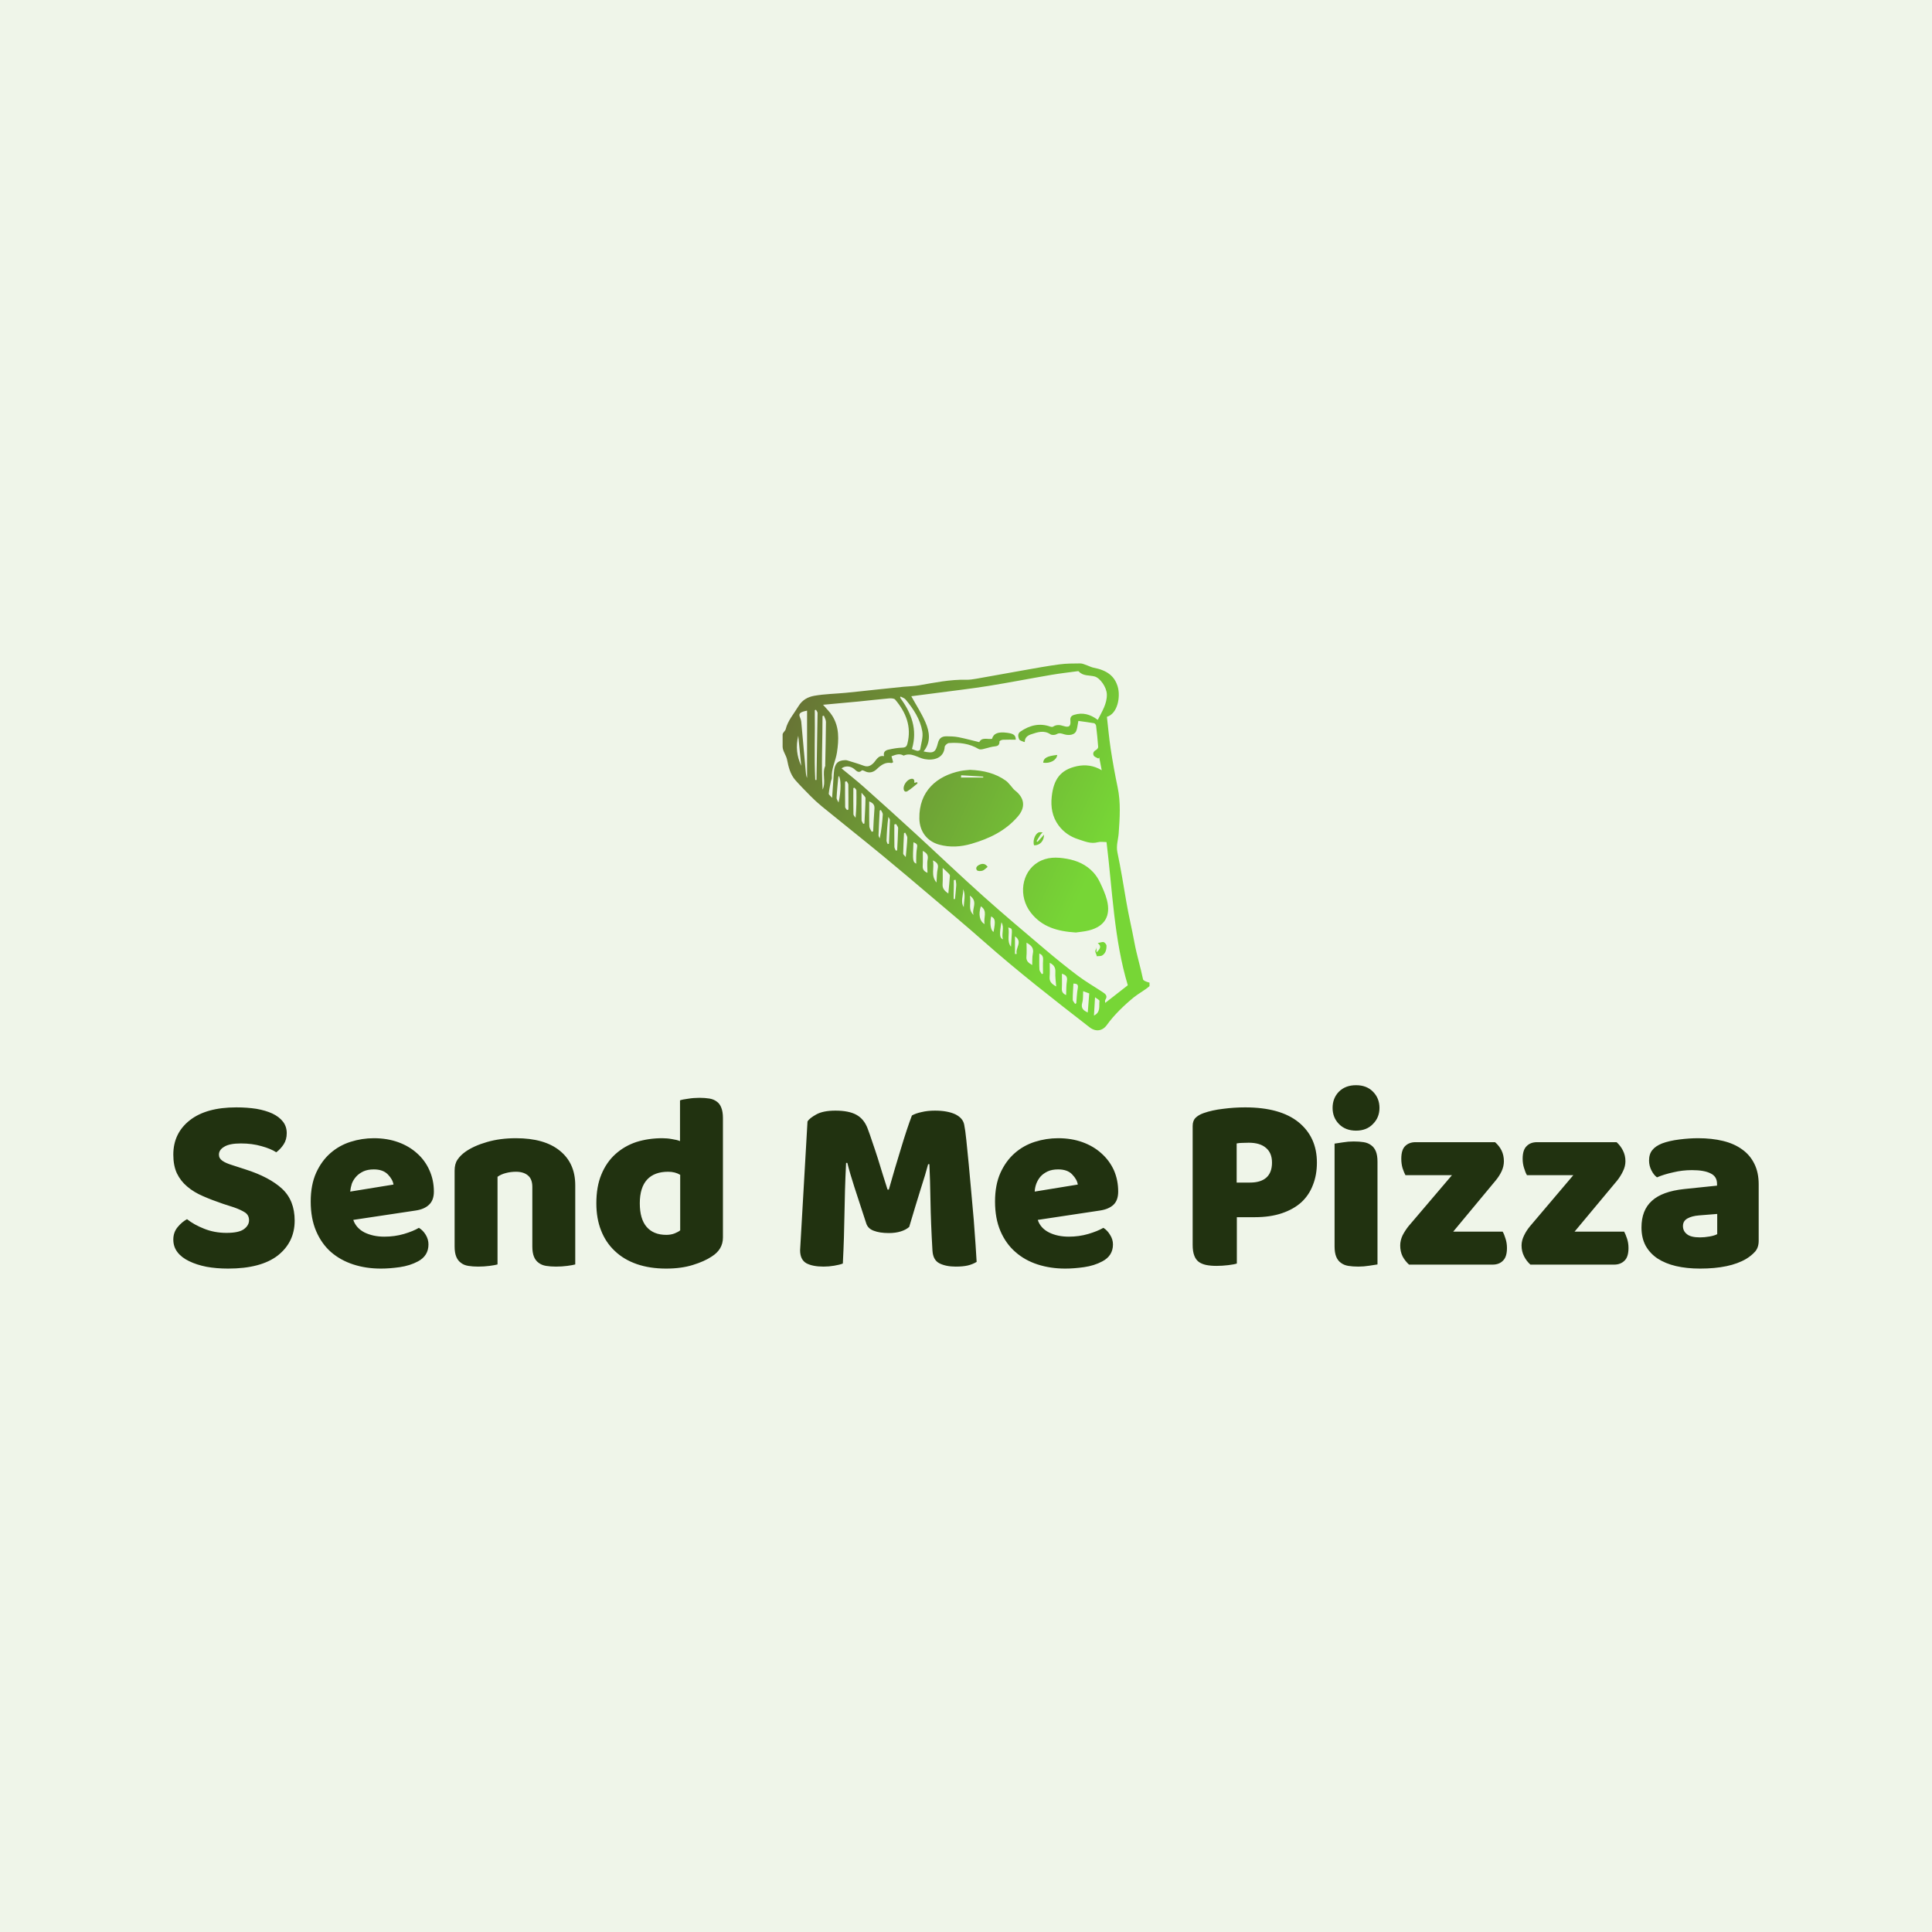 <svg data-v-1084b650="" xmlns="http://www.w3.org/2000/svg" viewBox="0 0 300 300"><!----> <!----> <rect data-v-1084b650="" fill="#EFF5E9" x="0" y="0" width="300px" height="300px" class="logo-background-square"></rect> <!----> <g data-v-1084b650="" id="5dc25c2c-fa01-13e5-8d97-3238e9824637" fill="#213210" transform="matrix(2.8,0,0,2.8,25.344,155.209)"><path d="M3.91 11.52L3.32 11.33L3.32 11.33Q2.70 11.12 2.20 10.90L2.20 10.90L2.20 10.90Q1.69 10.68 1.33 10.37L1.33 10.37L1.33 10.37Q0.97 10.07 0.76 9.64L0.76 9.64L0.76 9.64Q0.56 9.21 0.56 8.60L0.56 8.60L0.56 8.60Q0.56 7.41 1.48 6.69L1.48 6.69L1.48 6.69Q2.39 5.98 4.05 5.98L4.05 5.98L4.05 5.98Q4.65 5.98 5.17 6.06L5.17 6.06L5.17 6.06Q5.68 6.15 6.05 6.32L6.05 6.32L6.05 6.32Q6.43 6.50 6.64 6.77L6.64 6.77L6.64 6.77Q6.85 7.04 6.85 7.41L6.85 7.41L6.85 7.41Q6.85 7.77 6.68 8.03L6.68 8.03L6.68 8.03Q6.51 8.29 6.27 8.47L6.27 8.47L6.27 8.47Q5.96 8.27 5.45 8.13L5.45 8.13L5.45 8.13Q4.93 7.98 4.31 7.98L4.31 7.98L4.31 7.98Q3.68 7.98 3.39 8.16L3.39 8.16L3.39 8.16Q3.09 8.33 3.09 8.60L3.09 8.60L3.09 8.60Q3.09 8.81 3.28 8.94L3.28 8.94L3.28 8.94Q3.46 9.07 3.82 9.18L3.82 9.18L4.56 9.42L4.56 9.42Q5.88 9.84 6.59 10.49L6.59 10.49L6.59 10.49Q7.29 11.14 7.29 12.26L7.29 12.26L7.29 12.26Q7.29 13.45 6.36 14.19L6.36 14.19L6.36 14.19Q5.42 14.92 3.60 14.92L3.60 14.92L3.60 14.92Q2.95 14.92 2.40 14.82L2.40 14.82L2.40 14.82Q1.85 14.71 1.44 14.51L1.44 14.51L1.44 14.51Q1.02 14.31 0.79 14.01L0.79 14.01L0.79 14.01Q0.56 13.71 0.56 13.31L0.56 13.31L0.56 13.31Q0.56 12.91 0.80 12.62L0.80 12.62L0.80 12.62Q1.04 12.33 1.32 12.18L1.32 12.18L1.32 12.18Q1.71 12.49 2.27 12.71L2.27 12.71L2.27 12.71Q2.84 12.94 3.51 12.94L3.51 12.94L3.51 12.94Q4.20 12.94 4.48 12.73L4.48 12.73L4.48 12.73Q4.76 12.52 4.76 12.24L4.76 12.24L4.76 12.24Q4.76 11.96 4.54 11.81L4.54 11.81L4.54 11.81Q4.31 11.66 3.91 11.52L3.91 11.52ZM12.07 14.92L12.07 14.92L12.07 14.92Q11.24 14.92 10.54 14.69L10.54 14.69L10.54 14.69Q9.83 14.46 9.30 14.00L9.30 14.00L9.30 14.00Q8.78 13.54 8.48 12.84L8.48 12.84L8.48 12.84Q8.18 12.14 8.18 11.20L8.18 11.20L8.18 11.20Q8.18 10.28 8.48 9.61L8.48 9.61L8.48 9.61Q8.78 8.95 9.27 8.52L9.27 8.52L9.27 8.52Q9.76 8.09 10.39 7.89L10.39 7.89L10.39 7.89Q11.02 7.69 11.68 7.69L11.68 7.69L11.68 7.69Q12.42 7.69 13.03 7.91L13.03 7.91L13.03 7.91Q13.64 8.13 14.08 8.53L14.08 8.53L14.08 8.53Q14.52 8.92 14.76 9.46L14.76 9.46L14.76 9.46Q15.01 10.01 15.01 10.65L15.01 10.65L15.01 10.65Q15.01 11.13 14.74 11.38L14.74 11.38L14.74 11.38Q14.48 11.63 14 11.70L14 11.70L10.54 12.22L10.54 12.22Q10.70 12.68 11.17 12.92L11.17 12.92L11.17 12.92Q11.65 13.15 12.26 13.15L12.26 13.15L12.26 13.15Q12.84 13.15 13.35 13.00L13.35 13.00L13.35 13.00Q13.86 12.85 14.18 12.66L14.18 12.66L14.18 12.66Q14.41 12.80 14.56 13.05L14.56 13.05L14.56 13.05Q14.71 13.30 14.71 13.58L14.71 13.58L14.71 13.58Q14.71 14.21 14.13 14.52L14.13 14.52L14.13 14.52Q13.68 14.76 13.12 14.84L13.12 14.84L13.12 14.84Q12.56 14.92 12.07 14.92ZM11.68 9.42L11.68 9.42L11.68 9.42Q11.34 9.42 11.10 9.53L11.10 9.53L11.10 9.53Q10.85 9.65 10.70 9.82L10.70 9.82L10.70 9.82Q10.54 10.00 10.46 10.21L10.46 10.21L10.46 10.21Q10.39 10.43 10.37 10.65L10.37 10.65L12.77 10.26L12.77 10.26Q12.73 9.98 12.46 9.70L12.46 9.70L12.46 9.70Q12.19 9.42 11.68 9.42ZM20.47 13.69L20.47 10.39L20.47 10.39Q20.47 9.95 20.22 9.75L20.22 9.75L20.22 9.75Q19.98 9.55 19.56 9.55L19.56 9.55L19.56 9.55Q19.28 9.55 19.01 9.62L19.01 9.62L19.01 9.62Q18.73 9.69 18.54 9.83L18.54 9.83L18.54 14.69L18.54 14.69Q18.40 14.73 18.10 14.77L18.10 14.77L18.10 14.77Q17.79 14.81 17.47 14.81L17.47 14.81L17.47 14.81Q17.16 14.81 16.92 14.77L16.92 14.77L16.92 14.77Q16.67 14.73 16.51 14.60L16.51 14.60L16.51 14.60Q16.34 14.48 16.25 14.26L16.25 14.26L16.25 14.26Q16.16 14.04 16.16 13.69L16.16 13.69L16.16 9.49L16.16 9.49Q16.16 9.11 16.32 8.88L16.32 8.88L16.32 8.88Q16.48 8.64 16.76 8.44L16.76 8.44L16.76 8.44Q17.23 8.11 17.96 7.90L17.96 7.90L17.96 7.90Q18.68 7.69 19.56 7.69L19.56 7.69L19.56 7.69Q21.14 7.69 21.99 8.38L21.99 8.38L21.99 8.38Q22.85 9.07 22.85 10.30L22.85 10.30L22.85 14.69L22.85 14.69Q22.71 14.73 22.41 14.77L22.41 14.77L22.41 14.77Q22.11 14.81 21.78 14.81L21.78 14.81L21.78 14.81Q21.48 14.81 21.23 14.77L21.23 14.77L21.23 14.77Q20.99 14.73 20.82 14.60L20.82 14.60L20.82 14.60Q20.65 14.48 20.56 14.26L20.56 14.26L20.56 14.26Q20.47 14.04 20.47 13.69L20.47 13.69ZM24.02 11.30L24.02 11.30L24.02 11.30Q24.02 10.37 24.30 9.70L24.30 9.70L24.30 9.70Q24.58 9.02 25.08 8.57L25.08 8.57L25.08 8.57Q25.58 8.12 26.24 7.90L26.24 7.90L26.24 7.90Q26.91 7.69 27.68 7.69L27.68 7.69L27.68 7.69Q27.96 7.69 28.22 7.74L28.22 7.74L28.22 7.74Q28.49 7.78 28.66 7.85L28.66 7.85L28.66 5.59L28.66 5.59Q28.80 5.54 29.11 5.50L29.11 5.50L29.11 5.50Q29.41 5.45 29.74 5.45L29.74 5.45L29.74 5.45Q30.04 5.45 30.29 5.49L30.29 5.49L30.29 5.49Q30.53 5.53 30.70 5.66L30.70 5.66L30.70 5.66Q30.87 5.78 30.95 6.00L30.95 6.00L30.95 6.00Q31.04 6.22 31.04 6.57L31.04 6.57L31.04 13.20L31.04 13.20Q31.04 13.86 30.42 14.25L30.42 14.25L30.42 14.25Q30.02 14.52 29.37 14.72L29.37 14.72L29.37 14.72Q28.73 14.92 27.89 14.92L27.89 14.92L27.89 14.92Q26.98 14.92 26.26 14.67L26.26 14.67L26.26 14.67Q25.54 14.42 25.04 13.94L25.04 13.94L25.04 13.94Q24.54 13.47 24.28 12.80L24.28 12.80L24.28 12.80Q24.02 12.14 24.02 11.30ZM28.00 9.55L28.00 9.55L28.00 9.55Q27.24 9.55 26.84 9.98L26.84 9.98L26.84 9.98Q26.43 10.42 26.43 11.30L26.43 11.30L26.43 11.30Q26.43 12.17 26.81 12.61L26.81 12.61L26.81 12.61Q27.19 13.05 27.90 13.05L27.90 13.05L27.90 13.05Q28.15 13.05 28.36 12.97L28.36 12.97L28.36 12.97Q28.56 12.89 28.67 12.80L28.67 12.80L28.67 9.72L28.67 9.72Q28.39 9.55 28.00 9.55ZM41.37 12.61L41.37 12.61L41.37 12.61Q41.19 12.77 40.90 12.86L40.90 12.86L40.90 12.86Q40.61 12.95 40.24 12.95L40.24 12.95L40.24 12.95Q39.73 12.95 39.40 12.82L39.40 12.82L39.40 12.82Q39.07 12.70 38.98 12.39L38.98 12.39L38.98 12.39Q38.58 11.16 38.33 10.40L38.33 10.40L38.33 10.40Q38.08 9.63 37.94 9.06L37.94 9.06L37.87 9.06L37.87 9.06Q37.83 9.88 37.81 10.56L37.81 10.56L37.81 10.56Q37.79 11.24 37.78 11.89L37.78 11.89L37.78 11.89Q37.77 12.53 37.75 13.19L37.75 13.19L37.75 13.19Q37.73 13.85 37.69 14.64L37.69 14.64L37.69 14.64Q37.51 14.71 37.21 14.76L37.21 14.76L37.21 14.76Q36.92 14.81 36.62 14.81L36.62 14.81L36.62 14.81Q36.01 14.81 35.66 14.62L35.66 14.62L35.66 14.62Q35.32 14.42 35.32 13.90L35.32 13.90L35.73 6.76L35.73 6.76Q35.84 6.58 36.22 6.37L36.22 6.37L36.22 6.37Q36.60 6.16 37.28 6.16L37.28 6.16L37.28 6.16Q38.02 6.16 38.44 6.39L38.44 6.39L38.44 6.39Q38.86 6.62 39.06 7.14L39.06 7.14L39.06 7.14Q39.19 7.48 39.33 7.91L39.33 7.91L39.33 7.91Q39.48 8.34 39.63 8.81L39.63 8.81L39.63 8.81Q39.77 9.27 39.91 9.72L39.91 9.72L39.91 9.72Q40.05 10.18 40.17 10.54L40.17 10.54L40.24 10.54L40.24 10.54Q40.57 9.37 40.91 8.27L40.91 8.27L40.91 8.27Q41.24 7.17 41.52 6.43L41.52 6.43L41.52 6.43Q41.73 6.31 42.06 6.24L42.06 6.24L42.06 6.24Q42.39 6.16 42.80 6.16L42.80 6.16L42.80 6.16Q43.48 6.16 43.92 6.36L43.92 6.36L43.92 6.36Q44.35 6.57 44.42 6.94L44.42 6.94L44.42 6.94Q44.48 7.22 44.54 7.81L44.54 7.81L44.54 7.81Q44.60 8.39 44.67 9.11L44.67 9.11L44.67 9.11Q44.74 9.84 44.81 10.65L44.81 10.65L44.81 10.65Q44.88 11.47 44.95 12.22L44.95 12.22L44.95 12.22Q45.01 12.96 45.05 13.59L45.05 13.59L45.05 13.59Q45.09 14.21 45.11 14.55L45.11 14.55L45.11 14.55Q44.87 14.69 44.61 14.75L44.61 14.75L44.61 14.75Q44.35 14.81 43.95 14.81L43.95 14.81L43.95 14.81Q43.41 14.81 43.05 14.63L43.05 14.63L43.05 14.63Q42.69 14.45 42.66 13.92L42.66 13.92L42.66 13.92Q42.57 12.39 42.55 11.17L42.55 11.17L42.55 11.17Q42.53 9.95 42.49 9.13L42.49 9.13L42.42 9.13L42.42 9.13Q42.28 9.67 42.01 10.50L42.01 10.50L42.01 10.50Q41.75 11.33 41.37 12.61ZM50.02 14.92L50.02 14.92L50.02 14.92Q49.20 14.92 48.49 14.69L48.49 14.69L48.49 14.69Q47.78 14.46 47.26 14.00L47.26 14.00L47.26 14.00Q46.73 13.54 46.43 12.84L46.43 12.84L46.43 12.84Q46.13 12.14 46.13 11.20L46.13 11.20L46.13 11.20Q46.13 10.28 46.43 9.61L46.43 9.61L46.43 9.61Q46.73 8.95 47.22 8.52L47.22 8.52L47.22 8.52Q47.71 8.09 48.34 7.89L48.34 7.89L48.34 7.89Q48.97 7.69 49.63 7.69L49.63 7.69L49.63 7.69Q50.37 7.69 50.98 7.91L50.98 7.91L50.98 7.91Q51.59 8.13 52.03 8.53L52.03 8.53L52.03 8.53Q52.47 8.92 52.72 9.46L52.72 9.46L52.72 9.46Q52.96 10.01 52.96 10.65L52.96 10.65L52.96 10.65Q52.96 11.13 52.70 11.38L52.70 11.38L52.70 11.38Q52.43 11.63 51.95 11.70L51.95 11.70L48.50 12.22L48.50 12.22Q48.65 12.68 49.13 12.92L49.13 12.92L49.13 12.92Q49.60 13.15 50.22 13.15L50.22 13.15L50.22 13.15Q50.79 13.15 51.30 13.00L51.30 13.00L51.30 13.00Q51.81 12.85 52.14 12.66L52.14 12.66L52.14 12.66Q52.36 12.80 52.51 13.05L52.51 13.05L52.51 13.05Q52.67 13.30 52.67 13.58L52.67 13.58L52.67 13.58Q52.67 14.21 52.08 14.52L52.08 14.52L52.08 14.52Q51.63 14.76 51.07 14.84L51.07 14.84L51.07 14.84Q50.51 14.92 50.02 14.92ZM49.63 9.42L49.63 9.42L49.63 9.42Q49.29 9.42 49.05 9.53L49.05 9.53L49.05 9.53Q48.80 9.65 48.65 9.82L48.65 9.82L48.65 9.82Q48.50 10.00 48.42 10.21L48.42 10.21L48.42 10.21Q48.34 10.43 48.33 10.65L48.33 10.65L50.72 10.26L50.72 10.26Q50.68 9.98 50.41 9.70L50.41 9.70L50.41 9.70Q50.15 9.42 49.63 9.42ZM59.53 10.15L60.27 10.15L60.27 10.15Q60.86 10.15 61.17 9.88L61.17 9.88L61.17 9.88Q61.49 9.60 61.49 9.04L61.49 9.04L61.49 9.04Q61.49 8.51 61.16 8.23L61.16 8.23L61.16 8.23Q60.83 7.94 60.20 7.94L60.20 7.94L60.20 7.94Q59.98 7.94 59.83 7.95L59.83 7.95L59.83 7.95Q59.68 7.95 59.53 7.98L59.53 7.98L59.53 10.15ZM59.54 12.07L59.54 14.64L59.54 14.64Q59.39 14.69 59.06 14.73L59.06 14.73L59.06 14.73Q58.73 14.77 58.41 14.77L58.41 14.77L58.41 14.77Q58.09 14.77 57.84 14.72L57.84 14.72L57.84 14.72Q57.60 14.67 57.43 14.55L57.43 14.55L57.43 14.55Q57.26 14.42 57.18 14.20L57.18 14.20L57.18 14.20Q57.09 13.97 57.09 13.61L57.09 13.61L57.09 7.01L57.09 7.01Q57.09 6.72 57.25 6.56L57.25 6.56L57.25 6.56Q57.41 6.40 57.69 6.30L57.69 6.30L57.69 6.30Q58.17 6.13 58.78 6.06L58.78 6.06L58.78 6.06Q59.39 5.98 60.00 5.98L60.00 5.98L60.00 5.98Q61.94 5.98 62.96 6.80L62.96 6.80L62.96 6.80Q63.98 7.63 63.98 9.04L63.98 9.04L63.98 9.04Q63.98 9.73 63.76 10.28L63.76 10.28L63.76 10.28Q63.55 10.84 63.12 11.24L63.12 11.24L63.12 11.24Q62.69 11.63 62.04 11.85L62.04 11.85L62.04 11.85Q61.39 12.07 60.54 12.07L60.54 12.07L59.54 12.07ZM64.85 6.01L64.85 6.01L64.85 6.01Q64.85 5.47 65.20 5.11L65.20 5.11L65.20 5.11Q65.56 4.75 66.15 4.75L66.15 4.75L66.15 4.75Q66.74 4.75 67.09 5.11L67.09 5.11L67.09 5.11Q67.45 5.47 67.45 6.01L67.45 6.01L67.45 6.01Q67.45 6.54 67.09 6.90L67.09 6.90L67.09 6.90Q66.74 7.27 66.15 7.27L66.15 7.27L66.15 7.27Q65.56 7.27 65.20 6.90L65.20 6.90L65.20 6.90Q64.85 6.54 64.85 6.01ZM67.34 8.99L67.34 14.69L67.34 14.69Q67.19 14.71 66.89 14.76L66.89 14.76L66.89 14.76Q66.58 14.81 66.28 14.81L66.28 14.81L66.28 14.81Q65.97 14.81 65.72 14.77L65.72 14.77L65.72 14.77Q65.48 14.73 65.31 14.60L65.31 14.60L65.31 14.60Q65.14 14.48 65.05 14.26L65.05 14.26L65.05 14.26Q64.96 14.04 64.96 13.69L64.96 13.69L64.96 7.99L64.96 7.99Q65.11 7.97 65.42 7.92L65.42 7.92L65.42 7.92Q65.72 7.87 66.02 7.87L66.02 7.87L66.02 7.87Q66.33 7.87 66.58 7.91L66.58 7.91L66.58 7.91Q66.82 7.95 66.99 8.08L66.99 8.08L66.99 8.08Q67.16 8.20 67.25 8.42L67.25 8.42L67.25 8.42Q67.34 8.64 67.34 8.99L67.34 8.99ZM73.72 14.70L69.09 14.70L69.09 14.70Q68.87 14.50 68.73 14.24L68.73 14.24L68.73 14.24Q68.60 13.97 68.60 13.64L68.60 13.64L68.60 13.64Q68.60 13.36 68.73 13.08L68.73 13.08L68.73 13.08Q68.87 12.81 69.06 12.57L69.06 12.57L71.47 9.74L68.89 9.74L68.89 9.74Q68.81 9.59 68.73 9.35L68.73 9.35L68.73 9.35Q68.66 9.11 68.66 8.83L68.66 8.83L68.66 8.83Q68.66 8.34 68.87 8.13L68.87 8.13L68.87 8.13Q69.09 7.91 69.45 7.91L69.45 7.91L73.86 7.91L73.86 7.91Q74.09 8.11 74.22 8.37L74.22 8.37L74.22 8.37Q74.35 8.64 74.35 8.97L74.35 8.97L74.35 8.97Q74.35 9.25 74.22 9.53L74.22 9.53L74.22 9.53Q74.09 9.80 73.89 10.04L73.89 10.04L71.54 12.87L74.28 12.87L74.28 12.87Q74.37 13.02 74.44 13.26L74.44 13.26L74.44 13.26Q74.52 13.50 74.52 13.78L74.52 13.78L74.52 13.78Q74.52 14.27 74.30 14.48L74.30 14.48L74.30 14.48Q74.09 14.70 73.72 14.70L73.72 14.70ZM80.46 14.70L75.82 14.70L75.82 14.70Q75.60 14.50 75.47 14.24L75.47 14.24L75.47 14.24Q75.33 13.97 75.33 13.64L75.33 13.64L75.33 13.64Q75.33 13.36 75.47 13.08L75.47 13.08L75.47 13.08Q75.60 12.81 75.80 12.57L75.80 12.57L78.20 9.74L75.63 9.74L75.63 9.74Q75.54 9.59 75.47 9.35L75.47 9.35L75.47 9.35Q75.39 9.11 75.39 8.83L75.39 8.83L75.39 8.83Q75.39 8.34 75.61 8.13L75.61 8.13L75.61 8.13Q75.82 7.91 76.19 7.91L76.19 7.91L80.60 7.91L80.60 7.91Q80.82 8.11 80.95 8.37L80.95 8.37L80.95 8.37Q81.09 8.64 81.09 8.97L81.09 8.97L81.09 8.97Q81.09 9.25 80.95 9.53L80.95 9.53L80.95 9.53Q80.82 9.80 80.63 10.04L80.63 10.04L78.27 12.87L81.02 12.87L81.02 12.87Q81.10 13.02 81.18 13.26L81.18 13.26L81.18 13.26Q81.26 13.50 81.26 13.78L81.26 13.78L81.26 13.78Q81.26 14.27 81.04 14.48L81.04 14.48L81.04 14.48Q80.82 14.70 80.46 14.70L80.46 14.70ZM85.23 13.19L85.23 13.19L85.23 13.19Q85.47 13.19 85.76 13.14L85.76 13.14L85.76 13.14Q86.04 13.09 86.18 13.01L86.18 13.01L86.18 11.89L85.18 11.97L85.18 11.97Q84.78 12.00 84.53 12.14L84.53 12.14L84.53 12.14Q84.28 12.28 84.28 12.56L84.28 12.56L84.28 12.56Q84.28 12.84 84.50 13.01L84.50 13.01L84.50 13.01Q84.71 13.19 85.23 13.19ZM85.12 7.69L85.12 7.69L85.12 7.69Q85.88 7.69 86.50 7.84L86.50 7.84L86.50 7.84Q87.12 7.99 87.56 8.31L87.56 8.31L87.56 8.31Q88.00 8.62 88.24 9.11L88.24 9.11L88.24 9.11Q88.48 9.59 88.48 10.25L88.48 10.25L88.48 13.38L88.48 13.38Q88.48 13.75 88.28 13.98L88.28 13.98L88.28 13.98Q88.07 14.21 87.79 14.38L87.79 14.38L87.79 14.38Q86.88 14.92 85.23 14.92L85.23 14.92L85.23 14.92Q84.49 14.92 83.89 14.78L83.89 14.78L83.89 14.78Q83.30 14.64 82.87 14.36L82.87 14.36L82.87 14.36Q82.45 14.08 82.21 13.65L82.21 13.65L82.21 13.65Q81.98 13.22 81.98 12.64L81.98 12.64L81.98 12.64Q81.98 11.68 82.56 11.16L82.56 11.16L82.56 11.16Q83.13 10.64 84.34 10.51L84.34 10.51L86.17 10.32L86.17 10.22L86.17 10.22Q86.17 9.81 85.81 9.64L85.81 9.64L85.81 9.64Q85.46 9.46 84.78 9.46L84.78 9.46L84.78 9.46Q84.25 9.46 83.75 9.58L83.75 9.58L83.75 9.58Q83.24 9.69 82.84 9.86L82.84 9.86L82.84 9.86Q82.66 9.73 82.53 9.47L82.53 9.47L82.53 9.47Q82.40 9.21 82.40 8.93L82.40 8.93L82.40 8.93Q82.40 8.57 82.58 8.35L82.58 8.35L82.58 8.35Q82.75 8.13 83.12 7.98L83.12 7.98L83.12 7.98Q83.52 7.83 84.08 7.76L84.08 7.76L84.08 7.76Q84.63 7.69 85.12 7.69Z"></path></g> <linearGradient data-v-1084b650="" gradientTransform="rotate(25)" id="41223dde-5459-baf1-0eeb-09672260afa3" x1="0%" y1="0%" x2="100%" y2="0%"><stop data-v-1084b650="" offset="0%" style="stop-color: rgb(102, 108, 53); stop-opacity: 1;"></stop> <stop data-v-1084b650="" offset="100%" style="stop-color: rgb(119, 214, 54); stop-opacity: 1;"></stop></linearGradient> <g data-v-1084b650="" id="56e13df7-697f-6714-3983-f08a691d9101" fill="url(#41223dde-5459-baf1-0eeb-09672260afa3)" stroke="none" transform="matrix(0.211,0,0,0.211,118.36,99.851)"><svg xmlns="http://www.w3.org/2000/svg" xmlns:xlink="http://www.w3.org/1999/xlink" version="1.1" x="0px" y="0px" viewBox="0 0 100 100" enable-background="new 0 0 100 100" xml:space="preserve"><path d="M93.408,82.469c-0.614-2.99-1.555-5.993-2.106-8.996c-0.603-3.283-1.397-6.566-1.964-9.855  c-0.704-4.088-1.353-8.207-2.209-12.262c-0.353-1.675,0.2-3.132,0.311-4.686c0.269-3.779,0.534-7.527-0.258-11.29  c-0.657-3.123-1.224-6.272-1.705-9.427c-0.397-2.604-0.625-5.234-0.925-7.85c2.672-0.81,3.35-4.973,2.665-7.344  c-0.761-2.63-2.574-4.07-5.994-4.725c-0.521-0.1-1.005-0.382-1.515-0.552C79.15,5.295,78.579,4.998,78.014,5  c-1.72,0.006-3.457,0.01-5.157,0.238c-2.943,0.394-5.868,0.937-8.794,1.451c-3.854,0.676-7.702,1.394-11.556,2.068  c-0.831,0.145-1.682,0.271-2.521,0.252c-3.927-0.09-7.741,0.71-11.577,1.376c-1.242,0.216-2.52,0.22-3.779,0.346  c-2.342,0.234-4.682,0.485-7.022,0.731c-2.378,0.25-4.753,0.524-7.134,0.75c-2.554,0.242-5.141,0.278-7.658,0.719  c-1.566,0.274-2.976,0.966-3.967,2.617c-1.078,1.796-2.608,3.525-3.091,5.578C5.655,21.561,5,21.998,5,22.434  c0,0.993,0,1.987,0,2.98c0,1.063,0.882,2.126,1.09,3.19c0.346,1.762,0.774,3.588,2.02,5.011c1.15,1.314,2.45,2.599,3.668,3.85  c0.887,0.911,1.863,1.802,2.847,2.605c4.92,4.018,9.918,7.974,14.824,12.009c3.897,3.205,7.751,6.481,11.599,9.747  c4.441,3.77,8.923,7.502,13.288,11.36c8.364,7.391,17.161,14.243,25.97,21.078c1.492,1.158,3.161,0.937,4.235-0.57  c1.747-2.45,4.279-4.882,6.636-6.807C92.232,86.026,94,85.072,95,84.16c0-0.284,0-0.568,0-0.851  C94,83.031,93.474,82.792,93.408,82.469z M8.838,22.733c0.254,2.573,0.491,4.982,0.728,7.391C8.488,27.774,8.19,25.379,8.838,22.733  z M11,32.96c0,0.024,0.022,0.047-0.049,0.071c-0.11-0.354-0.207-0.702-0.237-1.062c-0.352-4.23-0.796-8.463-1.145-12.694  C9.465,18.022,8,17.129,11,16.587C11,22.084,11,27.522,11,32.96z M33.932,13.117c0.417,0.238,0.944,0.384,1.232,0.73  c1.925,2.319,3.604,4.846,4.105,7.847c0.237,1.42-0.296,2.976-0.535,4.461c-0.022,0.138-0.464,0.33-0.674,0.292  c-0.47-0.086-0.917-0.302-1.334-0.451c1.426-4.81-0.138-8.835-2.897-12.58C33.863,13.317,33.897,13.217,33.932,13.117z   M13.309,33.589c-0.1,0.001-0.2,0.002-0.3,0.002c-0.297-5.705-0.02-11.419-0.121-17.127c0.098-0.029,0.197-0.059,0.296-0.088  c0.135,0.264,0.39,0.53,0.386,0.792C13.5,22.642,13.402,28.115,13.309,33.589z M15.448,30.157c-0.824,1.873,0.271,3.918-0.631,5.791  c-0.371-6.012-0.009-12.026-0.027-18.039c0.11-0.031,0.22-0.063,0.329-0.094c0.179,0.513,0.513,1.028,0.51,1.54  c-0.02,3.495-0.112,6.99-0.18,10.485C15.448,29.946,15.487,30.068,15.448,30.157z M17.136,37.988  c-0.407-0.499-0.84-0.792-0.816-1.042c0.097-1.021,0.327-2.03,0.522-3.041c0.053-0.277,0.239-0.55,0.22-0.815  c-0.156-2.213,0.96-4.16,1.272-6.274c0.462-3.125,0.605-6.215-1.179-9.015c-0.591-0.927-1.42-1.702-2.237-2.658  c2.866-0.262,5.798-0.516,8.727-0.802c2.482-0.242,4.958-0.544,7.442-0.761c0.509-0.044,1.261-0.017,1.527,0.297  c2.651,3.13,4.067,6.641,2.989,10.832c-0.173,0.674-0.481,0.932-1.235,0.954c-1.143,0.033-2.294,0.238-3.414,0.491  c-0.7,0.158-1.34,0.546-1.062,1.586c-1.564-0.282-1.937,1.131-2.755,1.845c-0.74,0.647-1.352,0.84-2.262,0.503  c-1.332-0.493-2.702-0.884-4.06-1.308c-0.164-0.051-0.349-0.054-0.523-0.048c-1.824,0.064-2.562,0.892-2.72,3.059  C17.431,33.731,17.299,35.673,17.136,37.988z M18.722,39.117c-0.17-0.381-0.5-0.77-0.482-1.142c0.08-1.66,0.258-3.316,0.407-4.973  c0.011-0.126,0.072-0.247,0.116-0.392C19.321,33.063,19.409,36.215,18.722,39.117z M20.794,40.961  c-0.157-0.244-0.447-0.486-0.451-0.733c-0.037-2.075-0.021-4.151-0.021-6.226c0.135-0.026,0.27-0.053,0.405-0.079  c0.136,0.267,0.386,0.532,0.391,0.801c0.033,2.043,0.018,4.086,0.018,6.13C21.022,40.889,20.908,40.925,20.794,40.961z   M22.893,42.863c-0.182-0.293-0.514-0.583-0.521-0.879c-0.045-2.132-0.024-4.266-0.024-6.399c0.1-0.029,0.2-0.059,0.3-0.088  c0.156,0.22,0.445,0.438,0.449,0.66C23.131,38.359,23.118,40.562,22.893,42.863z M25.064,44.276  c-0.097,0.024-0.194,0.048-0.291,0.072c-0.142-0.306-0.401-0.61-0.406-0.919c-0.036-2.114-0.019-4.23-0.019-6.72  c0.457,0.605,0.987,0.983,0.983,1.356C25.314,40.136,25.167,42.206,25.064,44.276z M27.211,46.183  c-0.119,0.039-0.239,0.078-0.358,0.117c-0.203-0.447-0.567-0.888-0.582-1.341c-0.065-1.974-0.028-3.952-0.028-6.104  c1.104,0.436,1.353,0.993,1.279,1.85C27.367,42.526,27.309,44.356,27.211,46.183z M28.823,47.924  c-0.105-0.266-0.308-0.535-0.298-0.796c0.073-2.015,0.187-4.029,0.289-6.043c0.096-0.045,0.192-0.089,0.288-0.134  c0.166,0.365,0.494,0.741,0.472,1.095C29.45,43.985,29.241,45.919,28.823,47.924z M31.077,49.245  c-0.101,0.023-0.202,0.045-0.304,0.068c-0.099-0.288-0.291-0.578-0.281-0.862c0.065-1.906,0.173-3.812,0.451-5.806  c0.131,0.258,0.381,0.52,0.374,0.774C31.266,45.362,31.163,47.304,31.077,49.245z M33.091,50.881  c-0.119,0.003-0.238,0.006-0.357,0.009c-0.11-0.3-0.309-0.599-0.314-0.901c-0.03-1.831-0.015-3.663-0.015-5.495  c0.142-0.029,0.284-0.059,0.426-0.088c0.178,0.332,0.514,0.667,0.507,0.995C33.302,47.228,33.183,49.054,33.091,50.881z   M35.204,52.493c-0.296-0.377-0.632-0.606-0.628-0.83c0.03-1.68,0.126-3.358,0.202-5.037c0.099-0.037,0.198-0.074,0.296-0.111  c0.182,0.427,0.532,0.861,0.517,1.281C35.539,49.274,35.36,50.747,35.204,52.493z M37.944,50.385  c-0.115,0.622-0.134,1.266-0.162,1.901c-0.026,0.593-0.005,1.189-0.005,1.835c-0.856-0.41-0.89-0.719-0.683-5.261  C38.034,49.258,38.115,49.462,37.944,50.385z M40.578,53.067c-0.195,1.018-0.042,2.103-0.042,3.3  c-0.923-0.379-1.213-0.889-1.167-1.708c0.067-1.186,0.017-2.378,0.017-3.673C40.306,51.484,40.789,51.964,40.578,53.067z   M43.049,55.346c-0.231,1.014-0.197,2.089-0.3,3.406c-1.477-1.749-0.466-3.596-0.886-5.424  C42.933,53.831,43.276,54.352,43.049,55.346z M45.651,61.448c-0.791-0.578-1.489-1.129-1.409-2.302  c0.084-1.217,0.019-2.445,0.019-3.992c0.678,0.632,1.097,1.002,1.488,1.4c0.138,0.14,0.305,0.354,0.293,0.522  C45.936,58.507,45.792,59.936,45.651,61.448z M47.28,62.793c-0.107,0.007-0.215,0.015-0.322,0.022c0-0.458-0.005-0.917,0.001-1.375  c0.008-0.566,0.029-1.132,0.036-1.698c0.006-0.529,0.001-1.058,0.001-1.587c0.15-0.026,0.3-0.053,0.45-0.079  c0.052,0.454,0.169,0.912,0.142,1.362C47.52,60.559,47.387,61.675,47.28,62.793z M49.436,64.789  c-0.899-1.409-0.031-2.949-0.154-4.415C49.959,61.799,49.461,63.312,49.436,64.789z M51.848,66.703  c-1.467-1.312-0.528-2.981-0.924-4.739C53.075,63.43,51.288,65.25,51.848,66.703z M54.564,68.941  c-1.244-0.635-1.58-2.431-0.932-4.358C55.407,65.758,54.178,67.445,54.564,68.941z M56.746,70.863  c-0.71-0.357-0.979-2.106-0.587-3.81C57.175,67.637,57.252,68.132,56.746,70.863z M58.679,68.503  c0.802,1.31-0.058,2.747,0.361,4.186C58.208,72.304,58.147,71.488,58.679,68.503z M61.021,74.502  c-1.115-1.438-0.267-3.13-0.665-4.724C61.606,70.138,61.233,69.855,61.021,74.502z M62.431,76.252  C62.287,76.263,62,76.273,62,76.283c0-1.445,0-2.89,0-4.335C64,73.301,62.011,74.815,62.431,76.252z M66.386,76.164  c-0.187,0.873-0.113,1.803-0.162,2.827c-0.883-0.521-1.523-0.968-1.416-2.072c0.105-1.081,0.023-2.181,0.023-3.415  C65.995,74.148,66.674,74.823,66.386,76.164z M68.877,81.088c-0.102,0.041-0.204,0.081-0.306,0.122  c-0.201-0.374-0.553-0.74-0.574-1.124c-0.072-1.299-0.028-2.605-0.028-3.919c0.689,0.27,0.975,0.747,0.926,1.539  C68.824,78.829,68.877,79.96,68.877,81.088z M70.5,81.909c0.092-1.11,0.02-2.234,0.02-3.473c1.099,0.553,1.448,1.244,1.385,2.305  c-0.066,1.105,0.118,2.224,0.204,3.502C71.062,83.658,70.402,83.101,70.5,81.909z M74.743,82.878  c-0.187,1.102-0.139,2.244-0.2,3.477c-0.82-0.36-1.09-0.845-1.046-1.624c0.067-1.192,0.017-2.391,0.017-3.62  C74.297,81.374,74.943,81.7,74.743,82.878z M77.407,84.675c-0.227,1.21-0.258,2.457-0.374,3.688  c-0.091,0.056-0.182,0.112-0.273,0.168c-0.207-0.345-0.586-0.688-0.589-1.034c-0.012-1.303,0.098-2.606,0.165-3.97  C77.08,83.569,77.601,83.645,77.407,84.675z M79.854,90.622c-1.203-0.512-1.712-1.157-1.344-2.429  c0.246-0.851,0.152-1.802,0.215-2.791c0.568,0.21,1.001,0.371,1.49,0.552C80.098,87.472,79.979,89.006,79.854,90.622z   M81.372,91.379c0.089-1.49,0.172-2.888,0.267-4.487c0.438,0.351,1.119,0.678,1.088,0.908  C82.561,89.036,83.078,90.562,81.372,91.379z M84.133,88.279c0-0.232-0.103-0.562,0.017-0.738c0.715-1.049-0.045-1.514-0.746-1.978  c-1.997-1.324-4.083-2.524-5.995-3.96c-2.759-2.072-5.439-4.256-8.074-6.487c-5.113-4.331-10.241-8.647-15.231-13.118  c-5.591-5.009-11.019-10.2-16.549-15.277c-4.157-3.816-8.345-7.597-12.559-11.35c-1.79-1.594-3.682-3.074-5.542-4.618  c0.911-0.705,2.154-0.616,3.096,0.137c0.553,0.442,1.064,1.155,1.886,0.357c0.091-0.088,0.463,0.044,0.662,0.153  c1.127,0.615,2.154,0.331,3-0.472c1.033-0.98,2.075-1.783,3.608-1.496c0.105,0.02,0.238-0.114,0.41-0.203  c-0.135-0.479-0.263-0.936-0.408-1.453c0.899-0.306,1.847-0.792,2.9-0.209c0.03,0.017,0.07,0.054,0.088,0.046  c1.897-0.858,3.437,0.54,5.141,0.859c2.234,0.419,4.752-0.228,4.925-3.006c0.021-0.343,0.646-0.903,1.021-0.929  c2.545-0.179,5.024,0.093,7.288,1.452c0.263,0.158,0.703,0.11,1.036,0.041c0.799-0.167,1.575-0.446,2.376-0.6  c0.801-0.154,1.766,0.015,1.72-1.302c-0.005-0.131,0.534-0.389,0.829-0.403c1.052-0.05,2.107-0.019,3.161-0.019  c-0.009-1.086-0.503-1.471-2.089-1.686c-2.238-0.304-3.352,0.138-3.742,1.484c-1.102,0.176-2.482-0.483-3.129,0.808  c-1.661-0.402-3.364-0.871-5.093-1.212c-0.958-0.189-1.957-0.219-2.938-0.221c-1.217-0.002-1.813,0.513-2.102,1.647  c-0.593,2.333-1.041,2.598-3.519,2.066c1.853-2.287,1.482-4.799,0.444-7.18c-0.958-2.199-2.287-4.236-3.463-6.362  c1.974-0.255,4.185-0.535,6.395-0.828c4.175-0.555,8.362-1.033,12.52-1.699C60.655,9.69,65.805,8.68,70.975,7.796  c2.103-0.36,4.228-0.594,6.343-0.881c0.101-0.014,0.256-0.03,0.305,0.026c1.049,1.201,2.566,0.913,3.886,1.251  c1.359,0.347,2.989,2.653,3.027,4.407c0.051,2.344-1.216,4.223-2.227,6.256c-1.813-1.372-3.687-1.899-5.795-1.244  c-0.685,0.213-1,0.578-0.925,1.394c0.133,1.45-0.333,1.781-1.73,1.335c-0.88-0.281-1.702-0.359-2.524,0.173  c-0.153,0.099-0.449,0.07-0.643,0c-2.674-0.958-5.089-0.337-7.353,1.2c-0.75,0.509-0.584,1.302-0.317,1.9  c0.155,0.347,0.819,0.465,1.257,0.682c0.014,0.007,0.053-0.036,0.129-0.092c-0.007-1.015,0.701-1.534,1.564-1.818  c1.556-0.512,3.111-1.081,4.721,0c0.356,0.239,1.121,0.206,1.51-0.023c0.697-0.41,1.238-0.162,1.87,0.027  c1.262,0.377,2.528,0.109,2.921-0.747c0.311-0.677,0.338-1.485,0.552-2.535c1.211,0.167,2.546,0.327,3.867,0.561  c0.2,0.035,0.457,0.402,0.486,0.64c0.206,1.717,0.379,3.438,0.508,5.162c0.017,0.225-0.217,0.577-0.43,0.692  c-0.614,0.333-0.988,0.815-0.664,1.44c0.179,0.344,0.739,0.49,1.127,0.724c0.077-0.078,0.153-0.156,0.23-0.234  c0.193,0.986,0.386,1.972,0.609,3.114c-1.971-1.194-4.044-1.435-6.087-0.997c-4.181,0.897-5.732,3.384-6.178,7.476  c-0.274,2.508,0.119,4.938,1.68,7.051c1.242,1.682,2.908,2.791,4.855,3.409c1.54,0.489,3.063,1.195,4.792,0.713  c0.651-0.181,1.394-0.029,2.119-0.029c1.456,11.885,1.833,23.857,5.218,35.121C87.709,85.487,85.948,86.861,84.133,88.279z   M61.96,36.118c-0.373-0.288-0.633-0.719-0.958-1.072c-0.403-0.437-0.765-0.94-1.241-1.28c-2.544-1.816-5.441-2.517-8.777-2.657  c-0.62,0.07-1.504,0.101-2.359,0.277c-5.747,1.189-10.219,4.911-10.081,11.702c0.063,3.125,1.873,5.556,4.882,6.374  c2.65,0.721,5.287,0.543,7.894-0.213c4.344-1.259,8.334-3.156,11.359-6.67C64.667,40.273,64.375,37.984,61.96,36.118z M54.199,33  c-1.815,0-3.629,0-5.444,0c0.016,0,0.031-0.433,0.047-0.563c1.805,0.08,3.61,0.246,5.415,0.325C54.211,32.813,54.205,33,54.199,33z   M82.864,58.743c0.659,1.392,1.314,2.819,1.695,4.303c0.995,3.88-0.533,6.443-4.354,7.437c-1.179,0.307-2.416,0.391-3.284,0.524  c-4.531-0.281-8.317-1.373-11.035-4.866c-3.14-4.037-2.302-9.931,1.767-12.371c2.217-1.329,4.577-1.286,7.025-0.858  c2.537,0.443,4.777,1.428,6.531,3.329C81.88,56.968,82.44,57.845,82.864,58.743z M38.036,34.136  c0.014,0.147,0.066,0.294,0.026,0.326c-0.803,0.642-1.572,1.345-2.444,1.875c-0.542,0.329-0.921-0.035-0.934-0.687  c-0.018-0.915,0.849-2.091,1.729-2.307c0.833-0.204,0.947,0.305,0.892,0.95C37.54,34.243,37.768,34.194,38.036,34.136z   M84.449,74.229c0.02,0.943-0.195,1.873-1.045,2.402c-0.357,0.222-0.902,0.139-1.362,0.195c0.018-0.452-0.426-0.918-0.324-1.349  C81.78,75.213,82,75.002,82,74.576c0,0.589,0,0.916,0,1.316c1-0.948,1.237-1.544,0.298-2.291c0.618-0.126,1.219-0.336,1.491-0.225  C84.026,73.473,84.443,73.928,84.449,74.229z M66.67,49.617c-0.337-1.067,0.175-2.675,1.076-3.136  c0.283-0.145,0.694-0.039,1.047-0.047c-0.185,0.204-0.4,0.39-0.55,0.617c-0.335,0.507-0.637,1.036-0.953,1.556  c0.081,0.057,0.161,0.113,0.242,0.169c0.502-0.56,1.004-1.119,1.598-1.781C69.125,48.613,68.044,49.683,66.67,49.617z   M68.919,29.358c0.073-1.16,0.959-1.637,3.446-1.91C72.237,28.706,70.674,29.598,68.919,29.358z M55.294,54.909  c-0.466,0.359-0.824,0.793-1.275,0.937c-0.416,0.133-1.164,0.133-1.355-0.121c-0.403-0.536-0.016-1.03,0.565-1.316  C54.058,54.002,54.739,54.1,55.294,54.909z"></path></svg></g></svg>